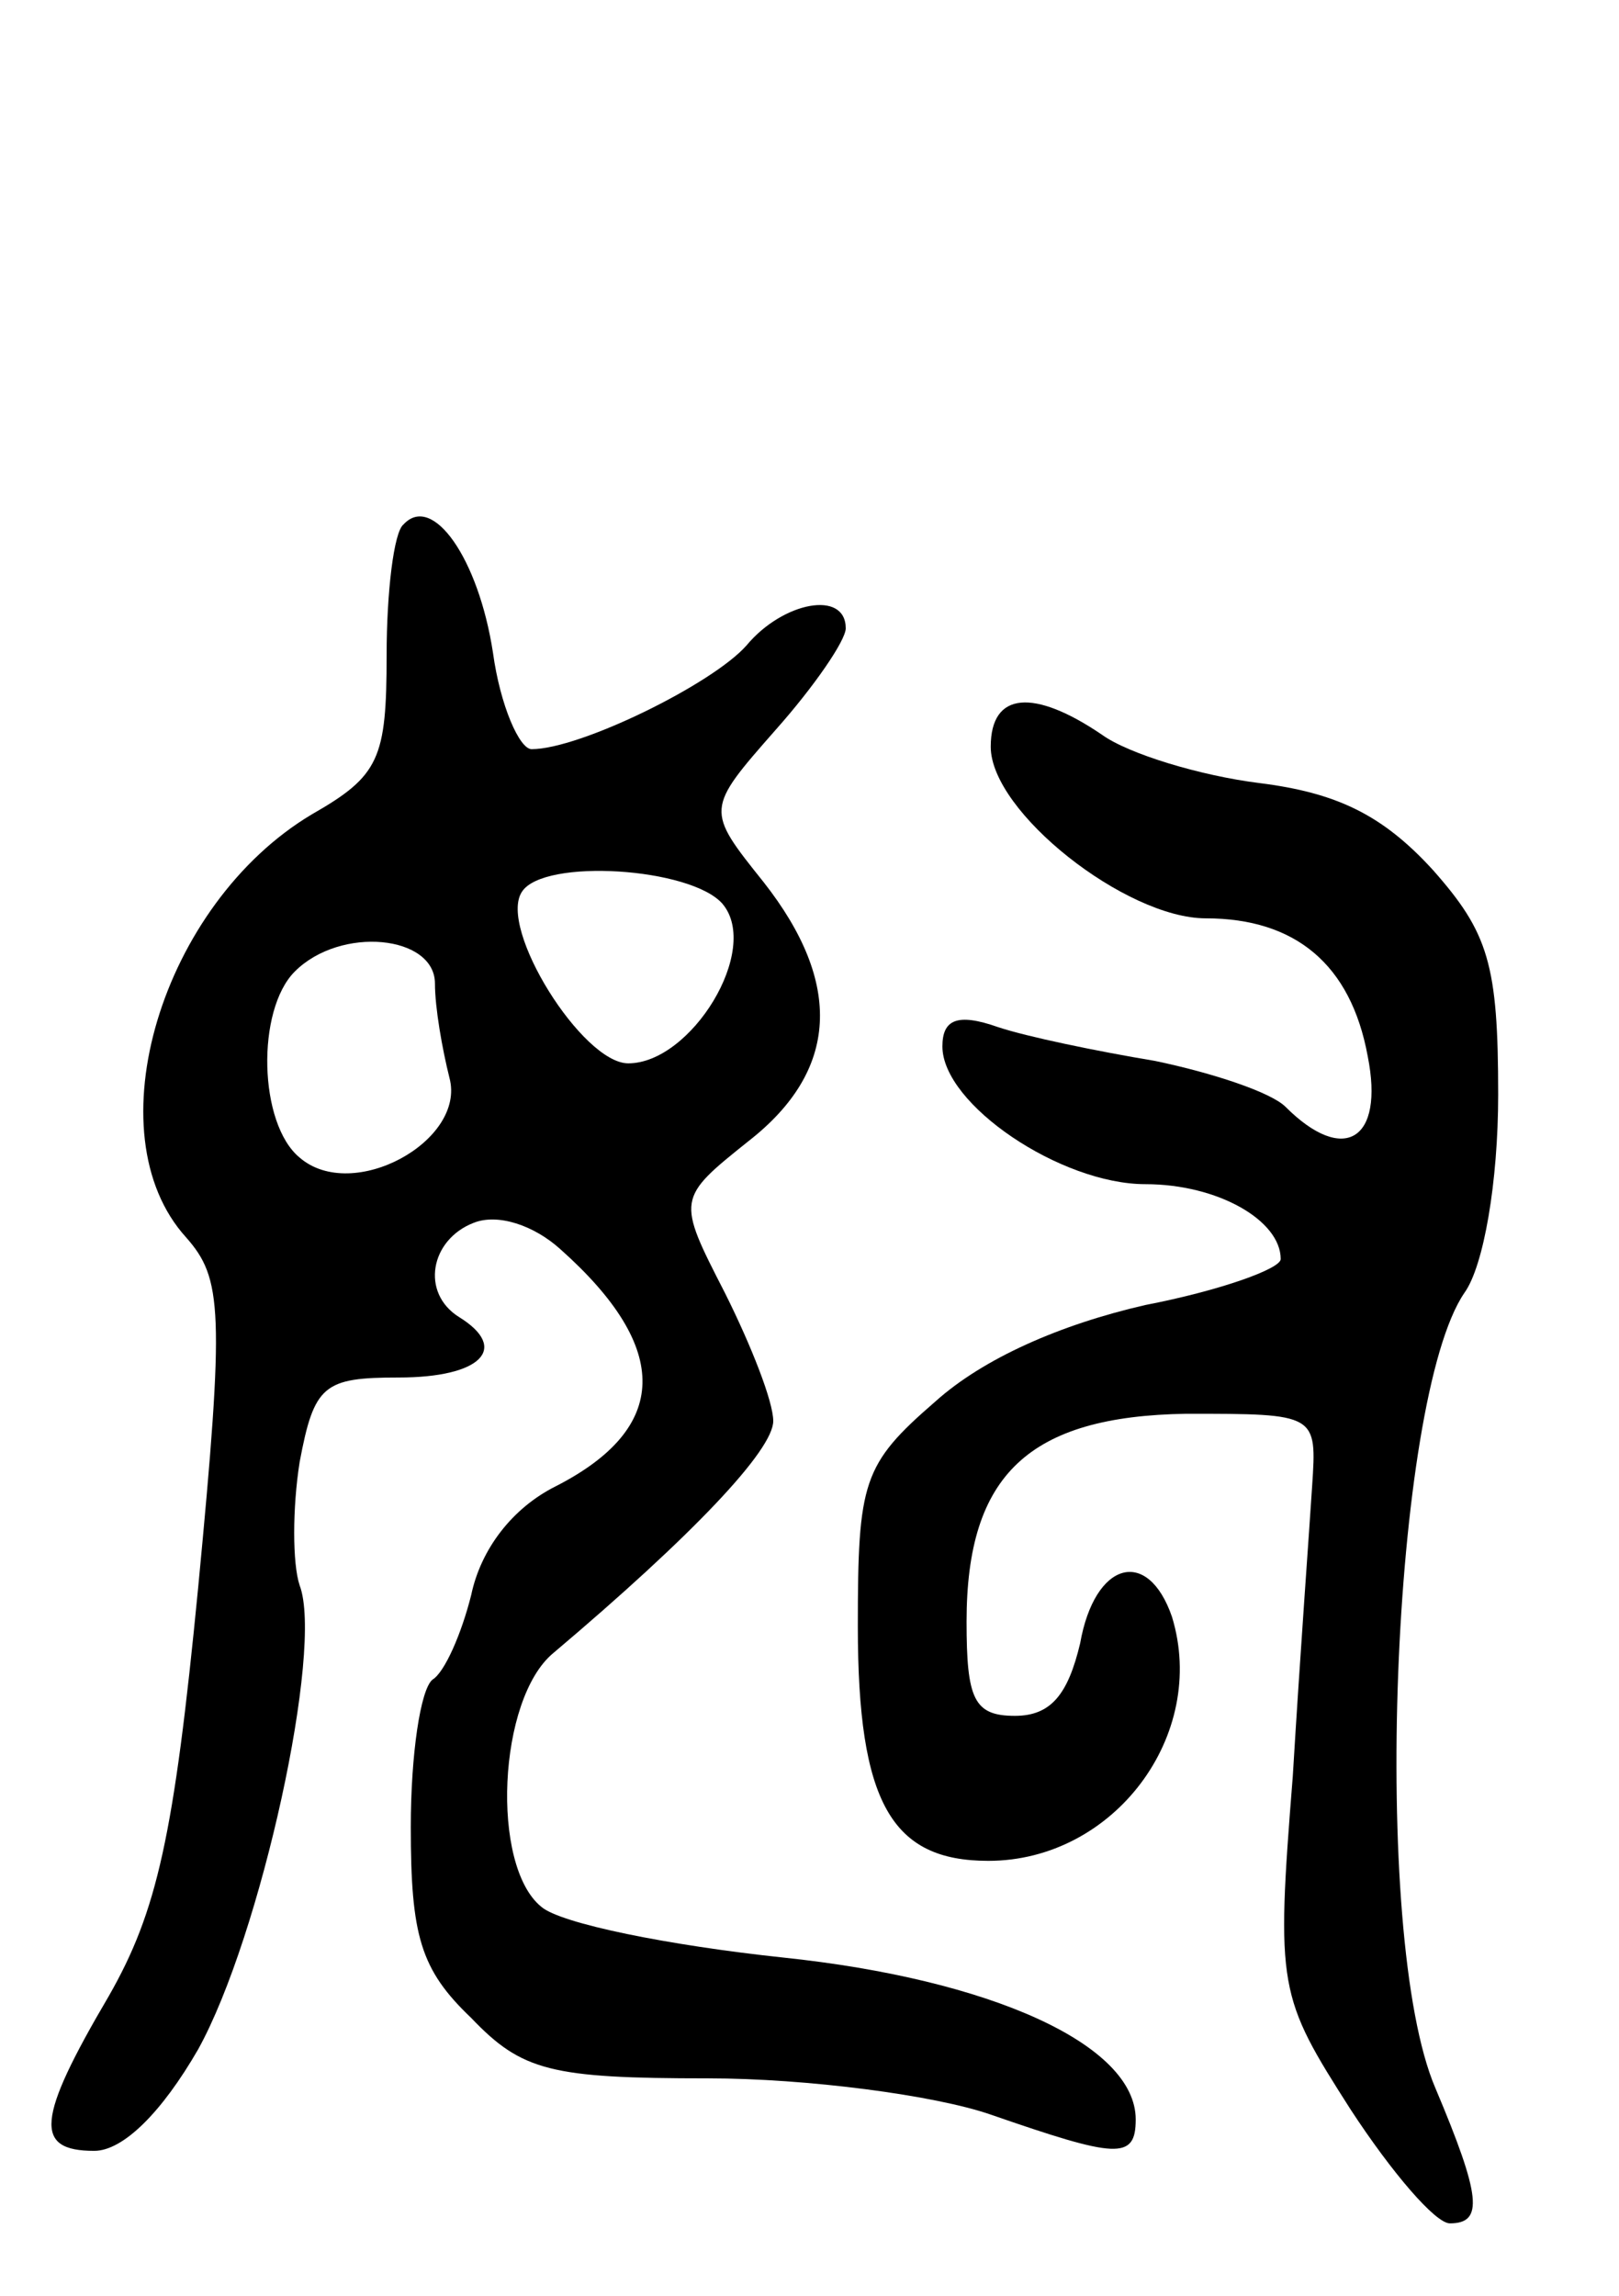 <svg version="1.0" xmlns="http://www.w3.org/2000/svg"
 width="67pt" height="95pt" viewBox="0 0 67 95"
 preserveAspectRatio="xMidYMid meet">
<g transform="translate(0,95) scale(0.1,-0.1)"
fill="#000000" stroke="none">
<path d="M167 733 c-4 -3 -7 -28 -7 -54 0 -43 -3 -50 -31 -66 -62 -37 -91
-132 -52 -175 15 -17 16 -30 5 -145 -10 -103 -17 -134 -37 -169 -30 -51 -31
-64 -6 -64 12 0 28 16 43 42 26 47 52 166 42 192 -3 9 -3 32 0 51 6 32 10 35
41 35 34 0 46 12 25 25 -16 10 -12 32 6 39 10 4 25 -1 36 -11 46 -41 45 -74
-2 -98 -18 -9 -31 -26 -35 -45 -4 -16 -11 -32 -16 -35 -5 -4 -9 -31 -9 -61 0
-45 4 -59 25 -79 21 -22 33 -25 98 -25 41 0 94 -7 117 -15 52 -18 60 -19 60
-2 0 31 -60 58 -146 67 -47 5 -92 14 -100 21 -21 17 -18 86 5 105 58 49 91 84
91 96 0 8 -9 31 -20 53 -20 39 -20 39 10 63 37 29 39 65 6 107 -24 30 -24 30
5 63 16 18 29 37 29 42 0 16 -26 11 -41 -7 -14 -16 -69 -43 -89 -43 -5 0 -13
18 -16 40 -6 39 -25 66 -37 53z m132 -157 c16 -19 -13 -66 -39 -66 -19 0 -54
56 -44 71 9 14 70 10 83 -5z m-119 -33 c0 -10 3 -27 6 -39 7 -26 -40 -52 -62
-33 -17 14 -18 61 -2 77 19 19 58 15 58 -5z"/>
<path d="M410 641 c0 -27 56 -71 89 -71 37 0 60 -19 67 -57 7 -35 -10 -45 -34
-21 -6 6 -30 14 -54 19 -24 4 -53 10 -65 14 -17 6 -23 3 -23 -8 0 -24 49 -57
84 -57 30 0 56 -15 56 -31 0 -4 -25 -13 -56 -19 -35 -8 -67 -22 -87 -40 -30
-26 -32 -33 -32 -93 0 -73 14 -97 54 -97 52 0 91 52 76 101 -10 29 -32 23 -38
-11 -5 -21 -12 -30 -27 -30 -17 0 -20 7 -20 39 0 61 26 85 91 86 54 0 54 0 52
-30 -1 -16 -5 -70 -8 -120 -7 -88 -6 -91 24 -138 17 -26 35 -47 41 -47 14 0
13 11 -6 56 -27 63 -18 285 12 329 8 11 14 46 14 82 0 54 -4 67 -27 93 -21 23
-40 32 -72 36 -24 3 -54 12 -65 20 -28 19 -46 18 -46 -5z"/>
</g>
</svg>
